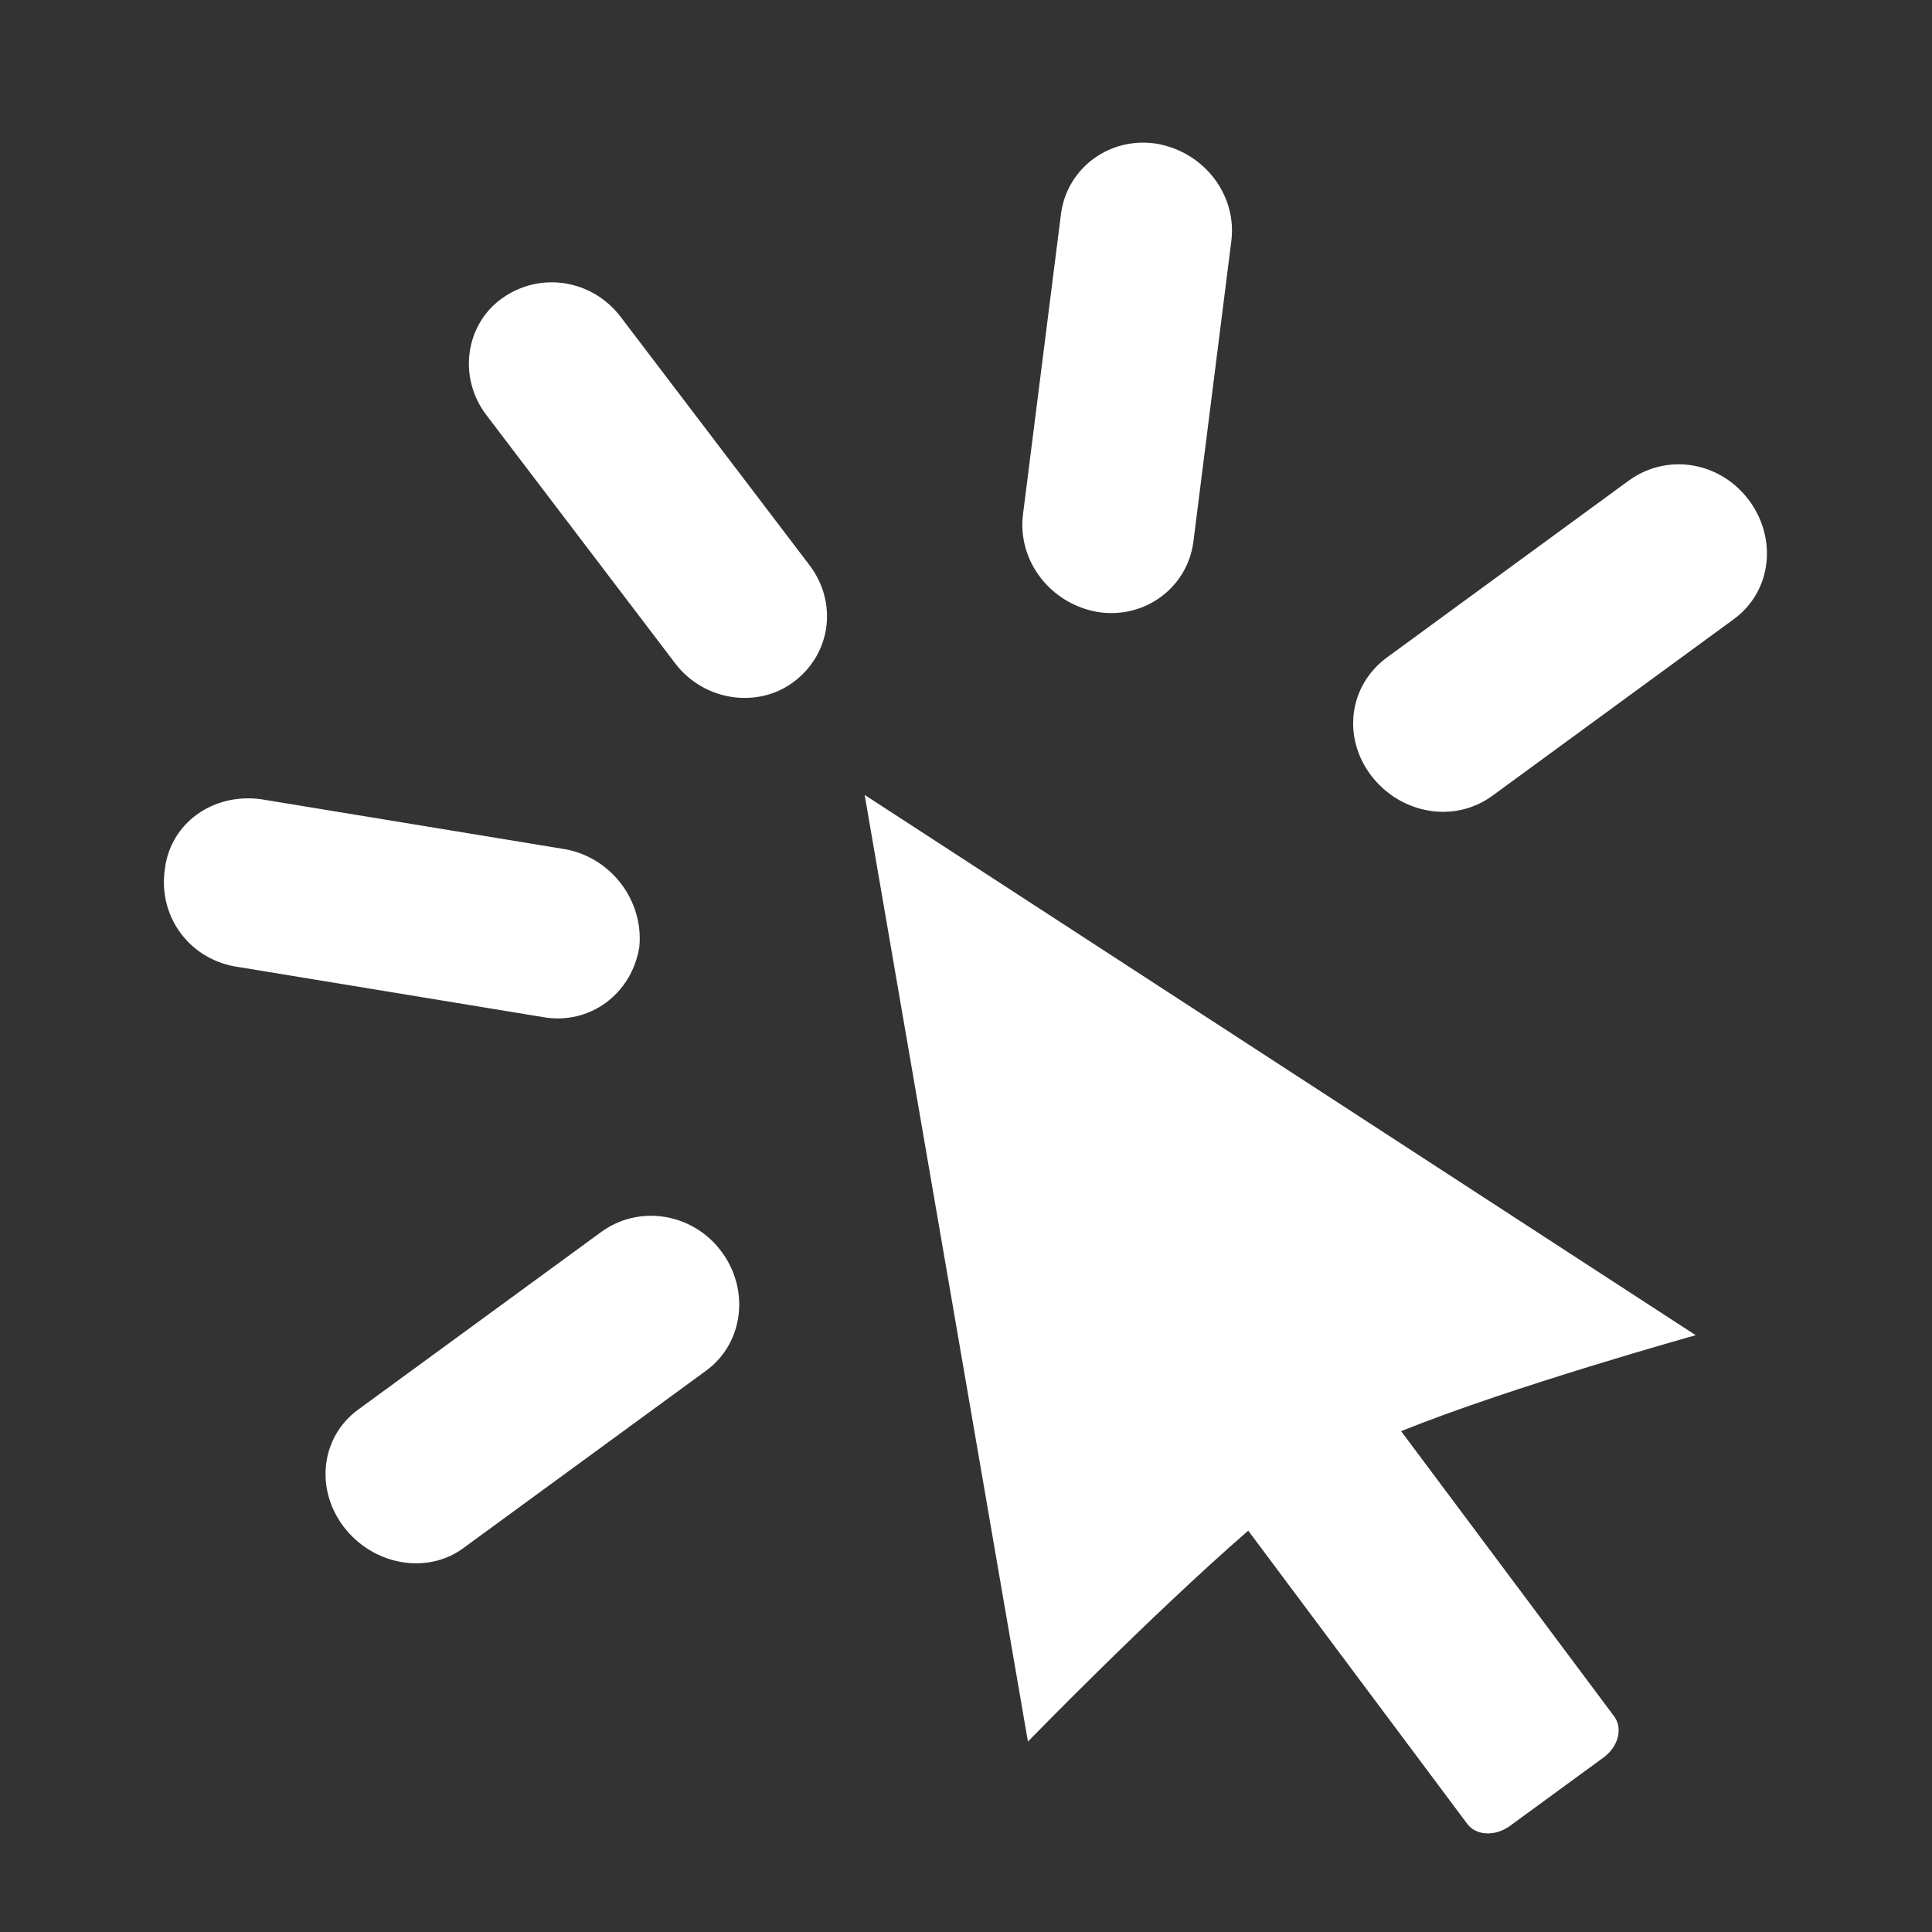 <?xml version="1.0" standalone="no"?><!DOCTYPE svg PUBLIC "-//W3C//DTD SVG 1.1//EN" "http://www.w3.org/Graphics/SVG/1.1/DTD/svg11.dtd"><svg t="1687768971012" class="icon" viewBox="0 0 1024 1024" version="1.1" xmlns="http://www.w3.org/2000/svg" p-id="17581" xmlns:xlink="http://www.w3.org/1999/xlink" width="16" height="16"><rect x="0" y="0" width="1024" height="1024" fill="#333333" stroke="none"/><path d="M458.286 421.32l86.542 501.754c0 0 63.958-65.842 116.759-111.792l116.1 155.425c4.677 6.317 14.86 6.729 22.641 1.038l49.574-36.225c7.821-5.715 10.369-15.481 5.647-21.796l-112.93-151.18c58.99-23.786 156.15-50.855 156.15-50.855l-440.481-286.368zM318.59 653.020l-128.849 94.176c-19.478 14.262-22.995 41.686-7.578 62.013 15.422 20.269 43.885 25.605 63.299 11.406l128.849-94.176c19.915-14.574 23.243-43.157 7.826-63.421-15.359-20.306-43.655-24.572-63.547-9.998v0zM926.736 264.799c-15.422-20.262-43.264-24.818-63.61-9.961l-127.937 93.581c-20.326 14.86-23.843 42.37-8.447 62.635 15.422 20.262 43.878 25.605 64.207 10.746l127.941-93.581c20.347-14.863 23.243-43.138 7.845-63.42v0zM328.958 167.95c-15.106-19.853-42.905-24.407-63.295-9.523-19.066 13.951-22.995 41.686-7.888 61.537l100.081 131.623c15.111 19.91 43.322 24.091 62.383 10.139 20.326-14.86 23.913-42.308 8.8-62.197l-100.081-131.58zM581.667 324.348c24.818 4.017 47.648-12.691 50.855-37.199l20.080-159.13c3.206-24.464-14.198-47.396-39.392-51.826-24.814-4.017-47.644 12.686-50.855 37.132l-20.138 159.194c-3.105 24.508 14.322 47.402 39.451 51.83v0zM338.854 501.924c2.421-24.573-14.985-47.465-39.387-51.831l-161.245-26.512c-25.664-3.396-48.062 12.978-50.857 37.195-3.7 25.541 13.725 48.435 39.392 51.826l161.241 26.518c24.383 4.24 46.838-12.153 50.855-37.194v0zM338.854 501.924z" fill="#ffffff" p-id="17582"></path></svg>